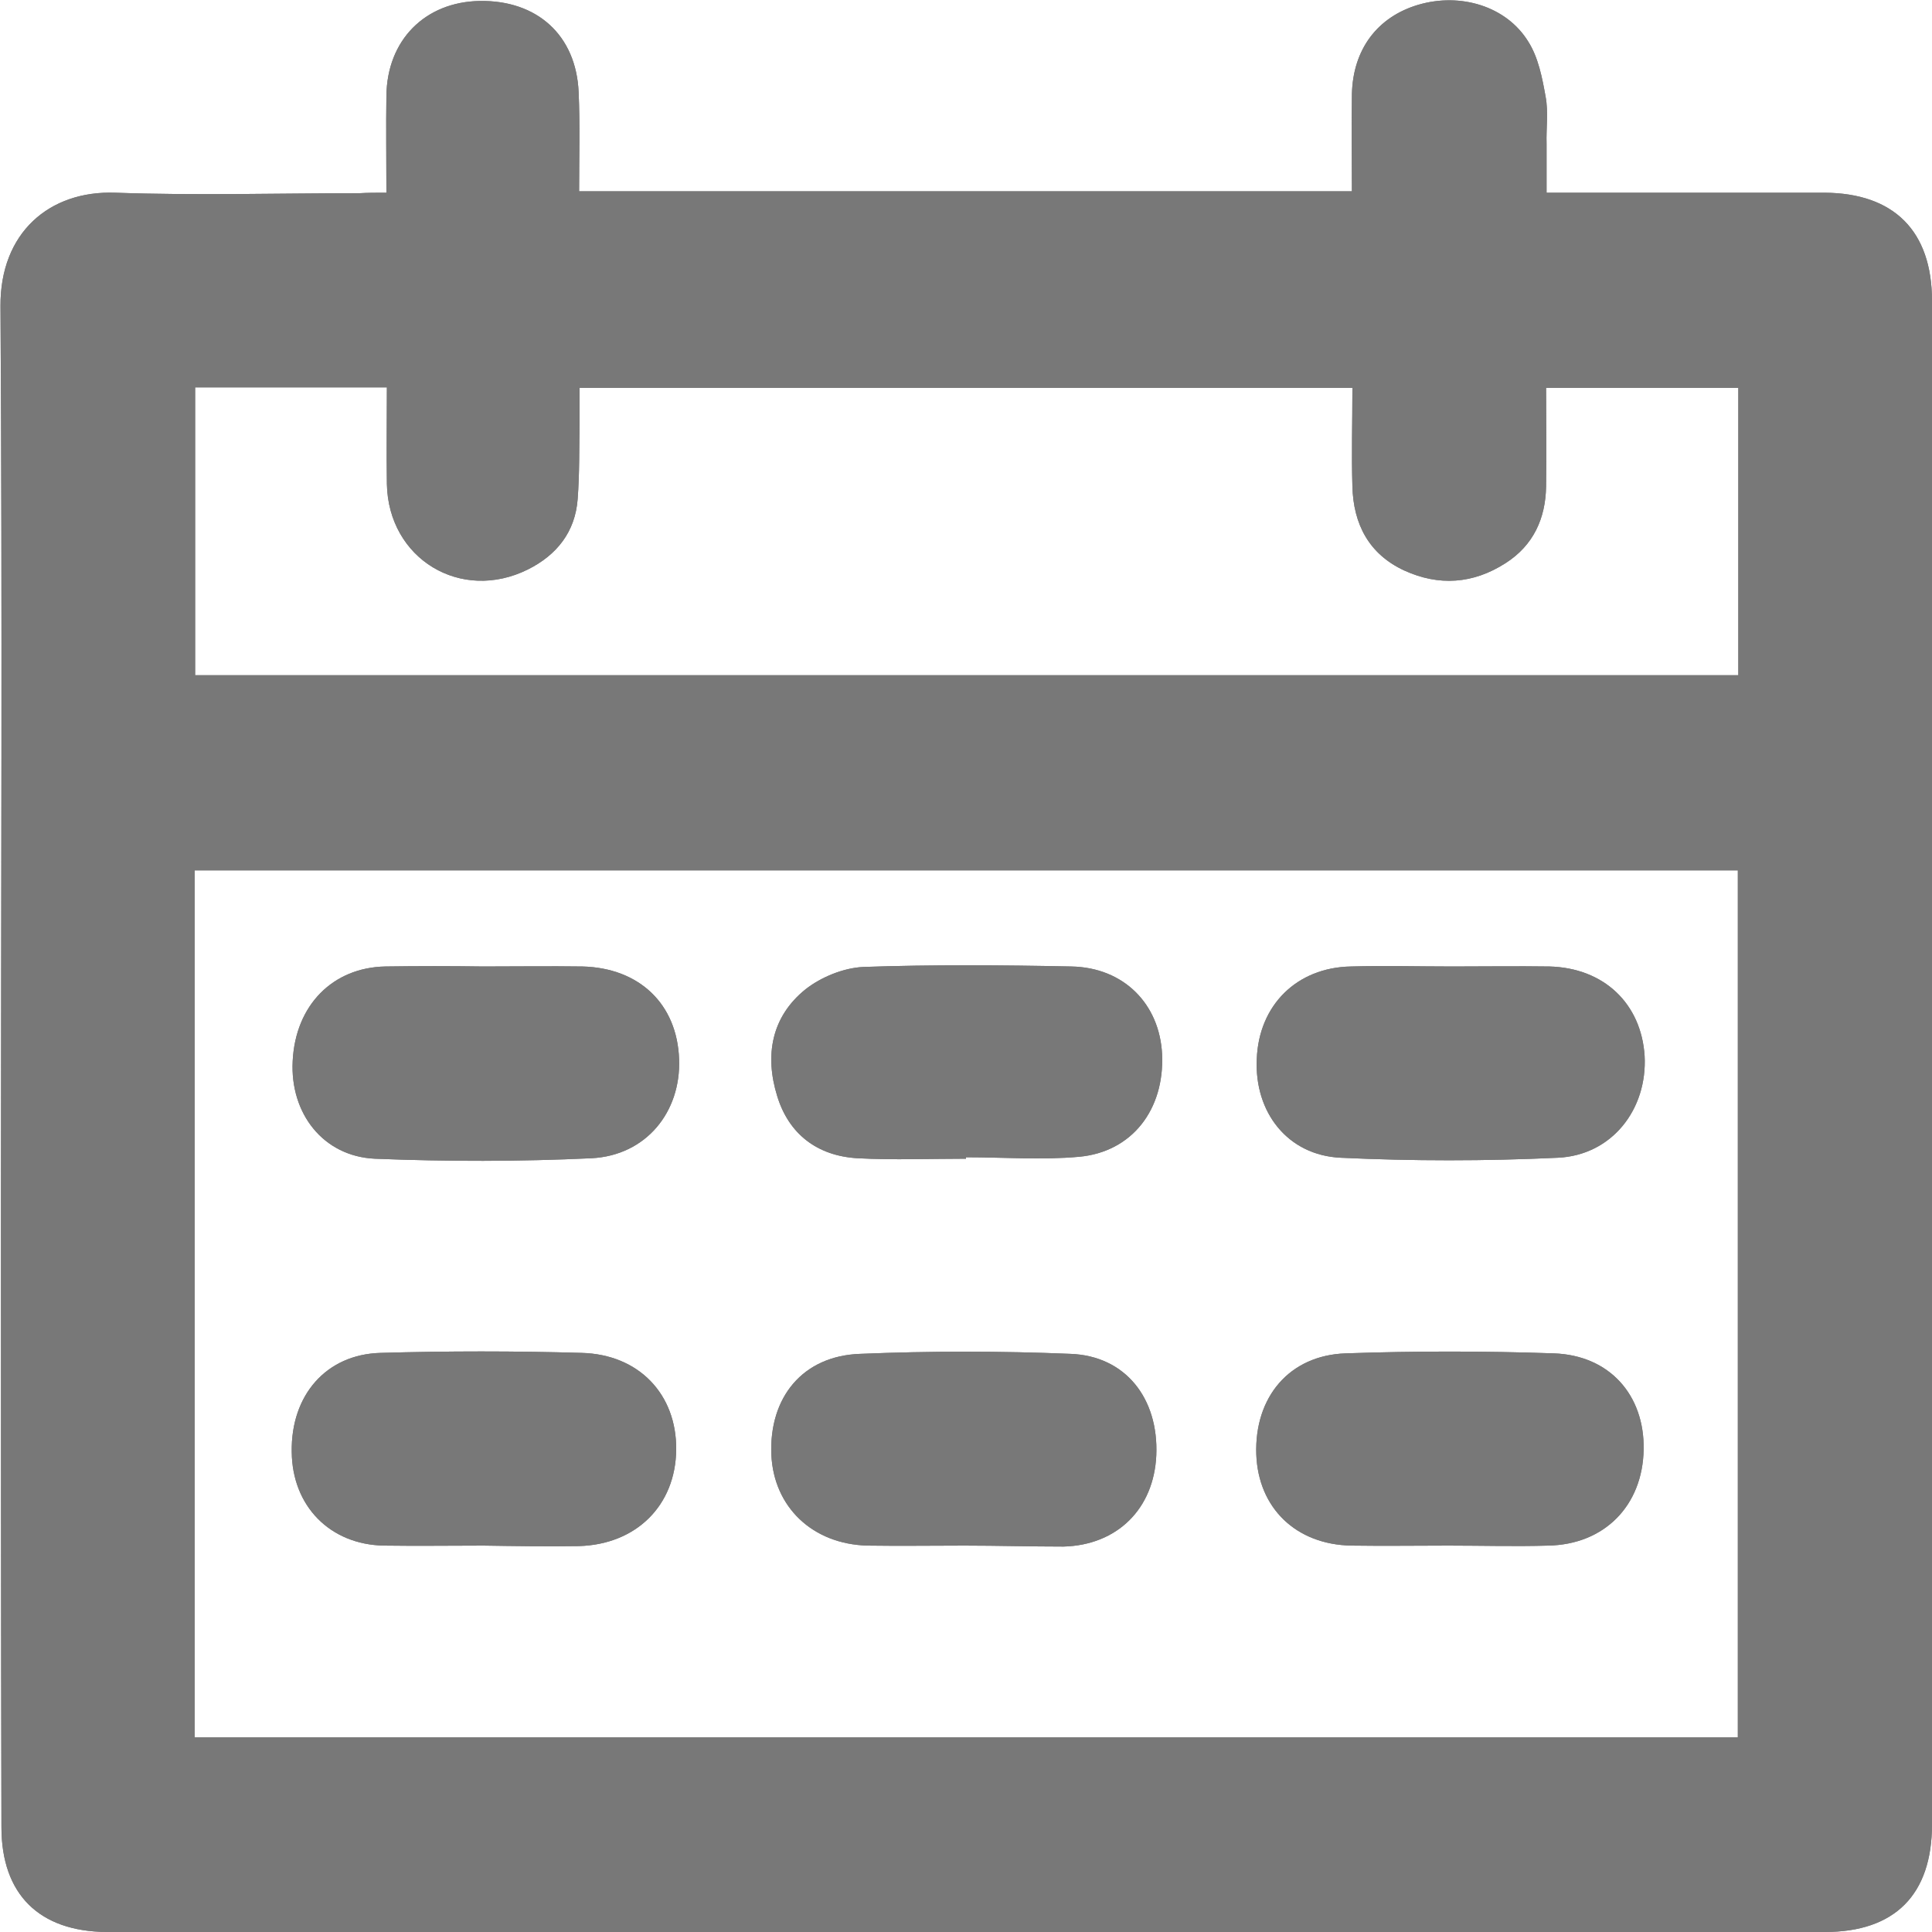 <svg width="40" height="40" viewBox="0 0 40 40" fill="none" xmlns="http://www.w3.org/2000/svg">
<g clip-path="url(#clip0)">
<path d="M8 3.99C8 3.27 7.99 2.63 8 1.99C8.01 0.83 8.8 0.04 9.93 0.02C11.12 5.59166e-06 11.93 0.73 11.98 1.91C12.01 2.58 11.99 3.25 11.99 3.96C17.33 3.96 22.63 3.96 27.99 3.96C27.99 3.28 27.98 2.62 27.99 1.95C28.01 1.02 28.52 0.35 29.36 0.1C30.24 -0.16 31.19 0.13 31.64 0.86C31.85 1.19 31.93 1.61 32 2C32.06 2.32 32.01 2.65 32.02 2.98C32.02 3.29 32.02 3.6 32.02 3.99C32.19 3.99 32.33 3.99 32.48 3.99C34.25 3.99 36.01 3.99 37.78 3.99C39.21 4 40 4.78 40 6.23C40 16.74 40 27.26 40 37.77C40 39.23 39.23 40 37.78 40C26.74 40 15.69 40 4.65 40C3.84 40 3.03 40 2.21 40C0.81 39.99 0.03 39.22 0.03 37.83C0.02 33.55 0.02 29.27 0.02 24.99C0.02 18.77 0.05 12.55 0.01 6.34C-0 4.82 1.02 3.94 2.39 3.99C4.08 4.05 5.76 4 7.45 4C7.61 3.99 7.78 3.99 8 3.99ZM4.03 35.97C14.71 35.97 25.34 35.97 35.98 35.97C35.98 29.97 35.98 24.01 35.98 18.02C25.32 18.02 14.69 18.02 4.03 18.02C4.03 24.01 4.03 29.97 4.03 35.97ZM28 8.03C22.64 8.03 17.35 8.03 12 8.03C12 8.28 12 8.51 12 8.74C11.99 9.27 12 9.8 11.96 10.33C11.91 11.01 11.53 11.49 10.93 11.79C9.54 12.48 8.04 11.57 8.01 10.02C8 9.35 8.01 8.69 8.01 8.02C6.65 8.02 5.36 8.02 4.04 8.02C4.04 10.02 4.04 11.99 4.04 13.98C14.7 13.98 25.33 13.98 35.99 13.98C35.99 11.98 35.99 10.01 35.99 8.03C34.65 8.03 33.35 8.03 32.01 8.03C32.01 8.73 32.02 9.4 32.01 10.07C32 10.73 31.75 11.29 31.17 11.66C30.5 12.09 29.79 12.14 29.07 11.81C28.34 11.47 28.02 10.85 28 10.07C27.98 9.4 28 8.73 28 8.03Z" fill="#787878"/>
<path d="M20 23.99C19.25 23.99 18.5 24.02 17.75 23.98C16.92 23.93 16.33 23.48 16.09 22.69C15.83 21.85 15.97 21.05 16.68 20.48C17 20.23 17.46 20.04 17.87 20.02C19.3 19.97 20.74 19.98 22.18 20.01C23.27 20.03 24.01 20.79 24.06 21.83C24.11 22.97 23.44 23.85 22.34 23.95C21.57 24.02 20.78 23.96 20 23.96C20 23.98 20 23.99 20 23.99Z" fill="#787878"/>
<path d="M30.07 20.01C30.74 20.01 31.41 20 32.08 20.01C33.21 20.04 33.98 20.78 34.05 21.86C34.11 22.97 33.37 23.92 32.25 23.97C30.75 24.04 29.25 24.04 27.76 23.97C26.66 23.92 25.97 23.03 26.02 21.93C26.06 20.81 26.85 20.03 27.97 20.01C28.67 19.99 29.37 20.01 30.07 20.01Z" fill="#787878"/>
<path d="M29.99 32C29.32 32 28.65 32.01 27.98 32C26.83 31.98 26.05 31.22 26.01 30.11C25.97 28.93 26.69 28.06 27.86 28.02C29.29 27.97 30.73 27.97 32.17 28.02C33.33 28.06 34.05 28.89 34.03 30.01C34.01 31.17 33.22 31.98 32.05 32C31.37 32.02 30.68 32 29.99 32Z" fill="#787878"/>
<path d="M10 20.01C10.69 20.01 11.37 20 12.06 20.01C13.24 20.04 14.02 20.79 14.06 21.93C14.1 23.02 13.38 23.92 12.25 23.98C10.76 24.05 9.25 24.05 7.76 23.99C6.69 23.94 6 23.05 6.06 21.96C6.12 20.81 6.89 20.03 7.98 20.01C8.66 20 9.33 20 10 20.01Z" fill="#787878"/>
<path d="M19.97 32C19.3 32 18.63 32.01 17.96 32C16.82 31.97 16.02 31.2 15.97 30.12C15.92 28.93 16.62 28.07 17.81 28.03C19.26 27.97 20.71 27.97 22.16 28.03C23.3 28.07 23.99 28.95 23.94 30.13C23.89 31.24 23.13 31.99 22.02 32.02C21.34 32.02 20.65 32 19.97 32Z" fill="#787878"/>
<path d="M10.01 32C9.32 32 8.64 32.01 7.95 32C6.83 31.98 6.05 31.18 6.04 30.06C6.02 28.89 6.75 28.04 7.88 28.01C9.27 27.97 10.66 27.97 12.04 28.01C13.23 28.04 14.01 28.87 14 30.01C13.99 31.17 13.17 31.98 11.98 32.01C11.32 32.02 10.67 32.01 10.01 32C10.01 32.01 10.01 32 10.01 32Z" fill="#787878"/>
<path d="M8 3.99C8 3.27 7.99 2.63 8 1.99C8.01 0.83 8.8 0.04 9.93 0.02C11.12 5.59166e-06 11.93 0.73 11.98 1.91C12.01 2.58 11.99 3.25 11.99 3.96C17.33 3.96 22.63 3.96 27.99 3.96C27.99 3.28 27.98 2.62 27.99 1.95C28.01 1.02 28.52 0.35 29.36 0.1C30.24 -0.16 31.19 0.13 31.64 0.86C31.85 1.19 31.93 1.61 32 2C32.06 2.32 32.01 2.65 32.02 2.98C32.02 3.29 32.02 3.6 32.02 3.99C32.19 3.99 32.33 3.99 32.48 3.99C34.25 3.99 36.01 3.99 37.78 3.99C39.21 4 40 4.78 40 6.23C40 16.74 40 27.26 40 37.77C40 39.23 39.23 40 37.78 40C26.74 40 15.69 40 4.65 40C3.84 40 3.03 40 2.21 40C0.81 39.99 0.03 39.22 0.03 37.83C0.02 33.55 0.02 29.27 0.02 24.99C0.02 18.77 0.05 12.55 0.01 6.34C-0 4.82 1.02 3.94 2.39 3.99C4.08 4.05 5.76 4 7.45 4C7.61 3.99 7.78 3.99 8 3.99ZM4.03 35.97C14.71 35.97 25.34 35.97 35.98 35.97C35.98 29.97 35.98 24.01 35.98 18.02C25.32 18.02 14.69 18.02 4.03 18.02C4.03 24.01 4.03 29.97 4.03 35.97ZM28 8.03C22.64 8.03 17.35 8.03 12 8.03C12 8.28 12 8.51 12 8.74C11.99 9.27 12 9.8 11.96 10.33C11.91 11.01 11.53 11.49 10.93 11.79C9.54 12.48 8.04 11.57 8.01 10.02C8 9.35 8.01 8.69 8.01 8.02C6.65 8.02 5.36 8.02 4.04 8.02C4.04 10.02 4.04 11.99 4.04 13.98C14.7 13.98 25.33 13.98 35.99 13.98C35.99 11.98 35.99 10.01 35.99 8.03C34.65 8.03 33.35 8.03 32.01 8.03C32.01 8.73 32.02 9.4 32.01 10.07C32 10.73 31.75 11.29 31.17 11.66C30.5 12.09 29.79 12.14 29.07 11.81C28.34 11.47 28.02 10.85 28 10.07C27.98 9.4 28 8.73 28 8.03Z" fill="#787878"/>
<path d="M20 23.99C19.25 23.99 18.5 24.02 17.75 23.98C16.92 23.93 16.33 23.48 16.09 22.69C15.83 21.85 15.97 21.05 16.68 20.48C17 20.23 17.46 20.04 17.87 20.02C19.3 19.97 20.74 19.98 22.18 20.01C23.27 20.03 24.01 20.79 24.06 21.83C24.11 22.97 23.44 23.85 22.34 23.95C21.57 24.02 20.78 23.96 20 23.96C20 23.98 20 23.99 20 23.99Z" fill="#787878"/>
<path d="M30.07 20.01C30.74 20.01 31.41 20 32.08 20.01C33.21 20.04 33.98 20.78 34.05 21.86C34.11 22.97 33.37 23.92 32.25 23.97C30.75 24.04 29.25 24.04 27.76 23.97C26.66 23.92 25.97 23.03 26.02 21.93C26.06 20.81 26.85 20.03 27.97 20.01C28.67 19.99 29.37 20.01 30.07 20.01Z" fill="#787878"/>
<path d="M29.99 32C29.32 32 28.65 32.01 27.98 32C26.83 31.98 26.05 31.22 26.01 30.11C25.97 28.93 26.69 28.06 27.86 28.02C29.29 27.97 30.73 27.97 32.17 28.02C33.33 28.06 34.05 28.89 34.03 30.01C34.01 31.17 33.22 31.98 32.05 32C31.37 32.02 30.68 32 29.99 32Z" fill="#787878"/>
<path d="M10 20.01C10.69 20.01 11.37 20 12.06 20.01C13.24 20.04 14.02 20.79 14.06 21.93C14.1 23.02 13.38 23.92 12.25 23.98C10.76 24.05 9.25 24.05 7.76 23.99C6.69 23.94 6 23.05 6.06 21.96C6.12 20.81 6.89 20.03 7.98 20.01C8.66 20 9.33 20 10 20.01Z" fill="#787878"/>
<path d="M19.97 32C19.3 32 18.63 32.01 17.96 32C16.82 31.97 16.02 31.2 15.97 30.12C15.92 28.93 16.62 28.07 17.81 28.03C19.26 27.97 20.71 27.97 22.16 28.03C23.3 28.07 23.99 28.95 23.94 30.13C23.89 31.24 23.13 31.99 22.02 32.02C21.34 32.02 20.65 32 19.97 32Z" fill="#787878"/>
<path d="M10.01 32C9.32 32 8.64 32.01 7.95 32C6.83 31.98 6.05 31.18 6.04 30.06C6.02 28.89 6.75 28.04 7.88 28.01C9.27 27.97 10.66 27.97 12.04 28.01C13.23 28.04 14.01 28.87 14 30.01C13.99 31.17 13.17 31.98 11.98 32.01C11.32 32.02 10.67 32.01 10.01 32C10.01 32.01 10.01 32 10.01 32Z" fill="#787878"/>
</g>
<defs>
<clipPath id="clip0">
<rect width="40" height="40" fill="white"/>
</clipPath>
</defs>
</svg>
